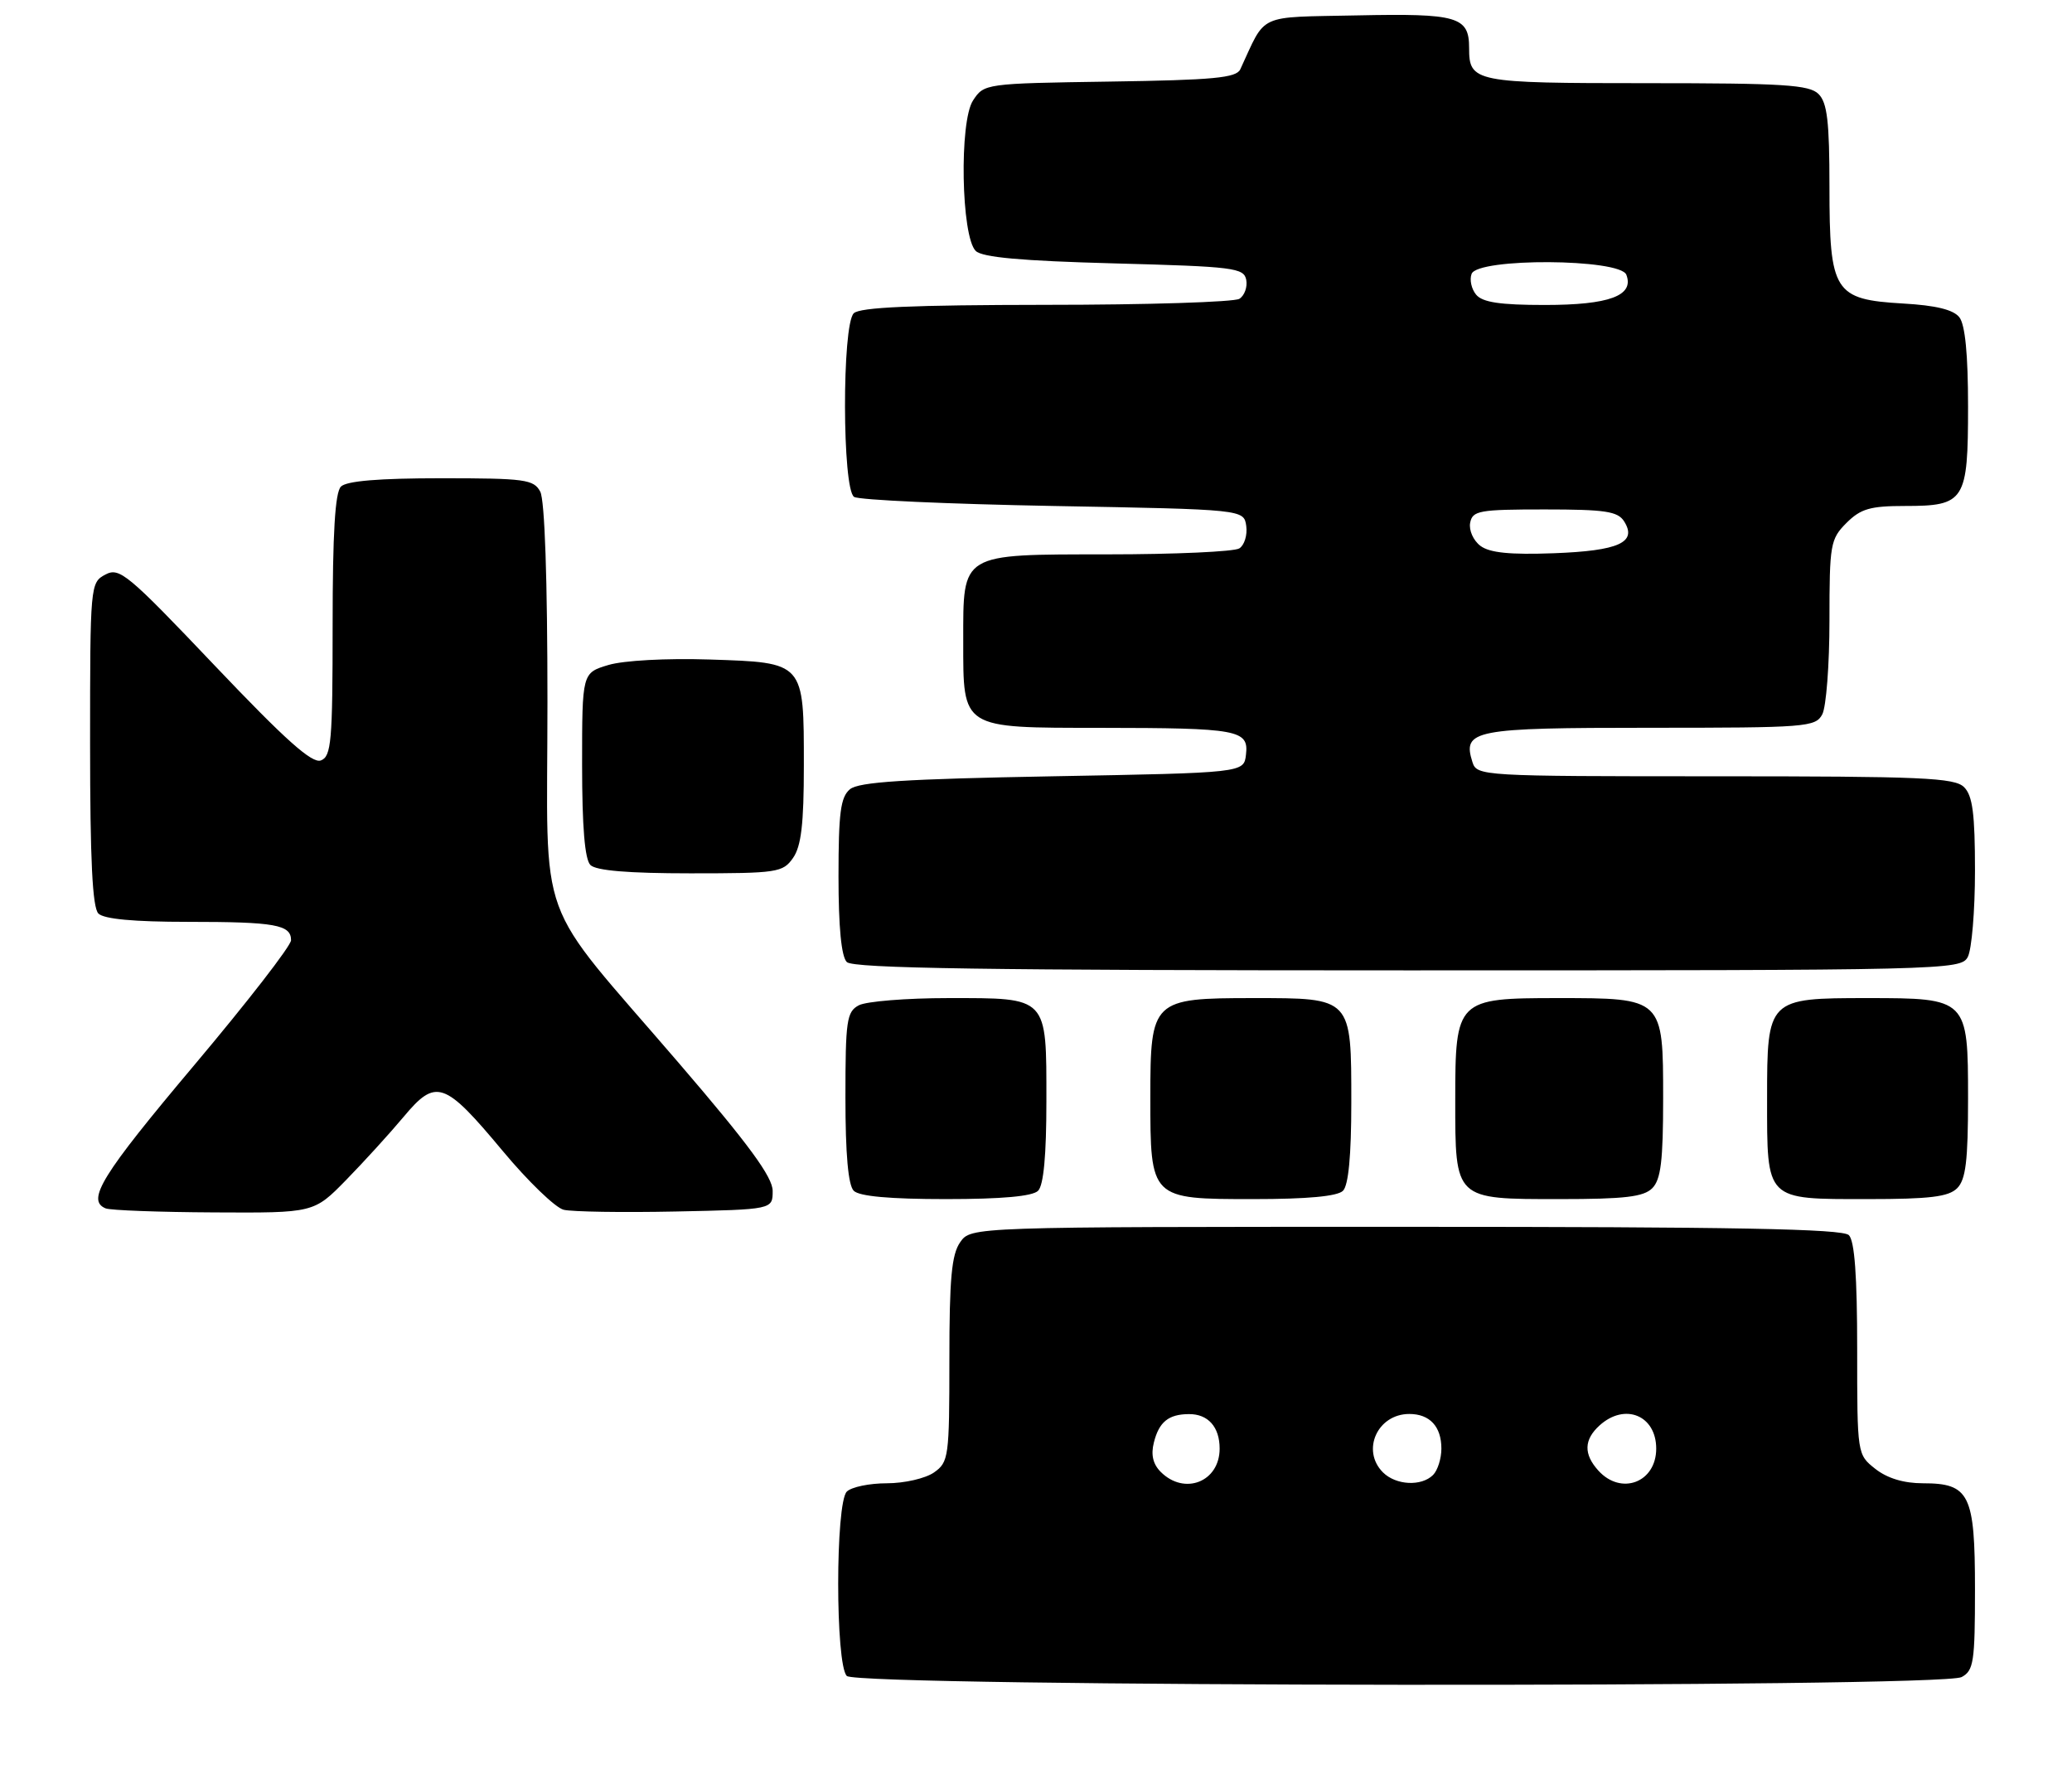 <?xml version="1.0" encoding="UTF-8" standalone="no"?>
<!DOCTYPE svg PUBLIC "-//W3C//DTD SVG 1.1//EN" "http://www.w3.org/Graphics/SVG/1.1/DTD/svg11.dtd" >
<svg xmlns="http://www.w3.org/2000/svg" xmlns:xlink="http://www.w3.org/1999/xlink" version="1.1" viewBox="0 0 299 256">
 <g >
 <path fill="currentColor"
d=" M 283.07 241.96 C 284.81 241.03 285.00 239.77 285.00 229.29 C 285.00 215.58 284.22 214.00 277.48 214.00 C 274.73 214.00 272.35 213.28 270.63 211.93 C 268.00 209.85 268.00 209.85 268.00 194.63 C 268.00 184.12 267.63 179.03 266.80 178.20 C 265.89 177.29 250.32 177.00 202.86 177.00 C 140.11 177.00 140.11 177.00 138.56 179.22 C 137.32 180.99 137.00 184.46 137.00 196.17 C 137.00 210.24 136.90 210.95 134.78 212.44 C 133.55 213.30 130.50 214.00 127.98 214.00 C 125.46 214.00 122.86 214.54 122.20 215.20 C 120.54 216.86 120.54 240.14 122.20 241.80 C 123.79 243.39 280.11 243.55 283.07 241.96 Z  M 49.94 170.25 C 52.49 167.64 56.22 163.55 58.22 161.16 C 62.92 155.53 64.11 155.94 72.55 166.06 C 76.19 170.43 80.15 174.25 81.34 174.54 C 82.53 174.83 89.80 174.95 97.50 174.79 C 111.50 174.50 111.50 174.50 111.50 171.82 C 111.50 169.82 108.07 165.14 98.00 153.42 C 76.90 128.85 79.00 134.62 79.00 101.28 C 79.00 83.61 78.61 72.14 77.96 70.93 C 77.02 69.17 75.76 69.00 63.66 69.00 C 54.68 69.00 50.01 69.39 49.20 70.20 C 48.35 71.05 48.00 76.92 48.00 90.23 C 48.00 106.99 47.81 109.13 46.31 109.71 C 45.04 110.20 41.20 106.77 31.00 96.04 C 18.39 82.77 17.23 81.81 15.20 82.90 C 13.03 84.05 13.00 84.40 13.00 107.34 C 13.00 124.10 13.34 130.94 14.20 131.80 C 15.00 132.60 19.34 133.00 27.12 133.00 C 39.71 133.00 42.00 133.41 42.00 135.65 C 42.00 136.45 35.70 144.57 28.00 153.71 C 14.68 169.53 12.41 173.19 15.25 174.34 C 15.94 174.62 22.98 174.88 30.89 174.92 C 45.29 175.00 45.29 175.00 49.94 170.25 Z  M 149.80 171.80 C 150.60 171.00 151.00 166.66 151.00 158.87 C 151.00 143.68 151.30 144.00 136.86 144.00 C 130.82 144.00 125.00 144.47 123.93 145.04 C 122.18 145.97 122.00 147.23 122.00 158.34 C 122.00 166.54 122.40 171.00 123.20 171.80 C 124.00 172.60 128.42 173.00 136.50 173.00 C 144.58 173.00 149.00 172.60 149.80 171.80 Z  M 193.80 171.80 C 194.59 171.01 195.00 166.72 195.00 159.13 C 195.00 143.87 195.13 144.00 180.85 144.00 C 166.28 144.00 166.00 144.27 166.00 158.28 C 166.00 173.01 165.99 173.00 180.86 173.00 C 188.66 173.00 193.00 172.60 193.80 171.80 Z  M 238.43 171.43 C 239.67 170.18 240.00 167.49 240.00 158.49 C 240.00 143.98 240.02 144.00 224.78 144.00 C 210.23 144.00 210.00 144.22 210.00 158.67 C 210.00 173.15 209.85 173.00 225.08 173.00 C 234.45 173.00 237.18 172.68 238.43 171.43 Z  M 282.43 171.43 C 283.67 170.18 284.00 167.49 284.00 158.49 C 284.00 144.08 283.92 144.00 269.50 144.00 C 255.08 144.00 255.00 144.08 255.00 158.49 C 255.00 173.31 254.69 173.00 269.50 173.00 C 278.49 173.00 281.18 172.67 282.43 171.43 Z  M 283.96 138.07 C 284.53 137.00 285.00 131.41 285.00 125.64 C 285.00 117.43 284.66 114.80 283.43 113.57 C 282.06 112.20 277.40 112.00 247.50 112.00 C 213.74 112.00 213.12 111.96 212.48 109.95 C 211.01 105.31 212.59 105.00 238.09 105.00 C 260.64 105.00 261.99 104.90 262.96 103.07 C 263.53 102.00 264.00 95.91 264.00 89.52 C 264.00 78.53 264.13 77.78 266.45 75.45 C 268.51 73.40 269.87 73.00 274.88 73.00 C 283.55 73.00 284.00 72.29 284.00 58.62 C 284.00 51.15 283.58 46.85 282.75 45.78 C 281.89 44.68 279.37 44.06 274.62 43.79 C 264.67 43.21 264.00 42.15 264.00 26.96 C 264.00 17.55 263.68 14.82 262.43 13.57 C 261.09 12.23 257.41 12.00 237.63 12.00 C 212.73 12.00 212.00 11.86 212.00 6.92 C 212.00 2.40 210.36 1.92 195.90 2.22 C 181.21 2.53 182.79 1.80 178.98 10.00 C 178.41 11.24 175.11 11.55 160.15 11.77 C 142.13 12.04 142.01 12.06 140.41 14.50 C 138.41 17.55 138.70 34.11 140.80 36.20 C 141.73 37.13 147.35 37.64 160.79 38.00 C 178.07 38.46 179.50 38.64 179.84 40.38 C 180.03 41.41 179.59 42.64 178.85 43.11 C 178.11 43.58 165.55 43.98 150.95 43.98 C 131.65 44.00 124.07 44.33 123.20 45.20 C 121.49 46.91 121.53 70.58 123.25 71.69 C 123.94 72.14 136.88 72.72 152.00 73.00 C 179.50 73.50 179.50 73.50 179.84 75.89 C 180.02 77.20 179.57 78.66 178.84 79.12 C 178.10 79.59 169.54 79.98 159.81 79.98 C 138.50 80.00 139.00 79.70 139.00 92.50 C 139.00 105.22 138.65 105.00 158.81 105.01 C 178.75 105.03 180.22 105.30 179.80 108.88 C 179.50 111.50 179.50 111.50 151.90 112.00 C 130.56 112.39 123.93 112.81 122.65 113.87 C 121.30 115.00 121.00 117.25 121.00 126.42 C 121.00 133.78 121.41 138.01 122.20 138.80 C 123.11 139.71 142.46 140.00 203.16 140.00 C 281.00 140.00 282.95 139.95 283.96 138.07 Z  M 114.44 123.78 C 115.62 122.09 116.00 118.88 116.00 110.47 C 116.00 95.46 116.12 95.60 102.38 95.15 C 96.13 94.95 89.99 95.29 87.80 95.94 C 84.00 97.08 84.00 97.08 84.00 110.34 C 84.00 119.32 84.39 123.99 85.20 124.80 C 86.01 125.61 90.68 126.00 99.64 126.00 C 112.19 126.00 112.97 125.88 114.44 123.78 Z  M 167.50 212.36 C 166.38 211.24 166.06 209.88 166.51 208.12 C 167.25 205.15 168.62 204.04 171.55 204.02 C 174.33 203.99 176.00 205.87 176.00 209.00 C 176.00 213.79 170.93 215.79 167.50 212.36 Z  M 199.57 212.43 C 196.40 209.26 198.77 204.00 203.37 204.00 C 206.32 204.00 208.00 205.81 208.00 209.00 C 208.00 210.43 207.46 212.14 206.80 212.80 C 205.12 214.48 201.44 214.29 199.57 212.43 Z  M 230.65 212.17 C 228.50 209.79 228.56 207.71 230.83 205.65 C 234.48 202.35 239.00 204.20 239.00 209.00 C 239.00 213.88 233.94 215.80 230.65 212.17 Z  M 213.64 78.76 C 212.61 77.99 211.95 76.50 212.15 75.43 C 212.49 73.67 213.44 73.50 222.90 73.50 C 231.64 73.50 233.45 73.77 234.37 75.22 C 236.29 78.26 233.61 79.47 224.20 79.82 C 217.92 80.05 214.98 79.76 213.64 78.76 Z  M 213.01 42.51 C 212.33 41.69 212.04 40.34 212.36 39.51 C 213.25 37.18 233.79 37.30 234.69 39.64 C 235.85 42.66 232.23 44.00 222.93 44.00 C 216.46 44.00 213.93 43.62 213.01 42.51 Z "/>
</g>
</svg>